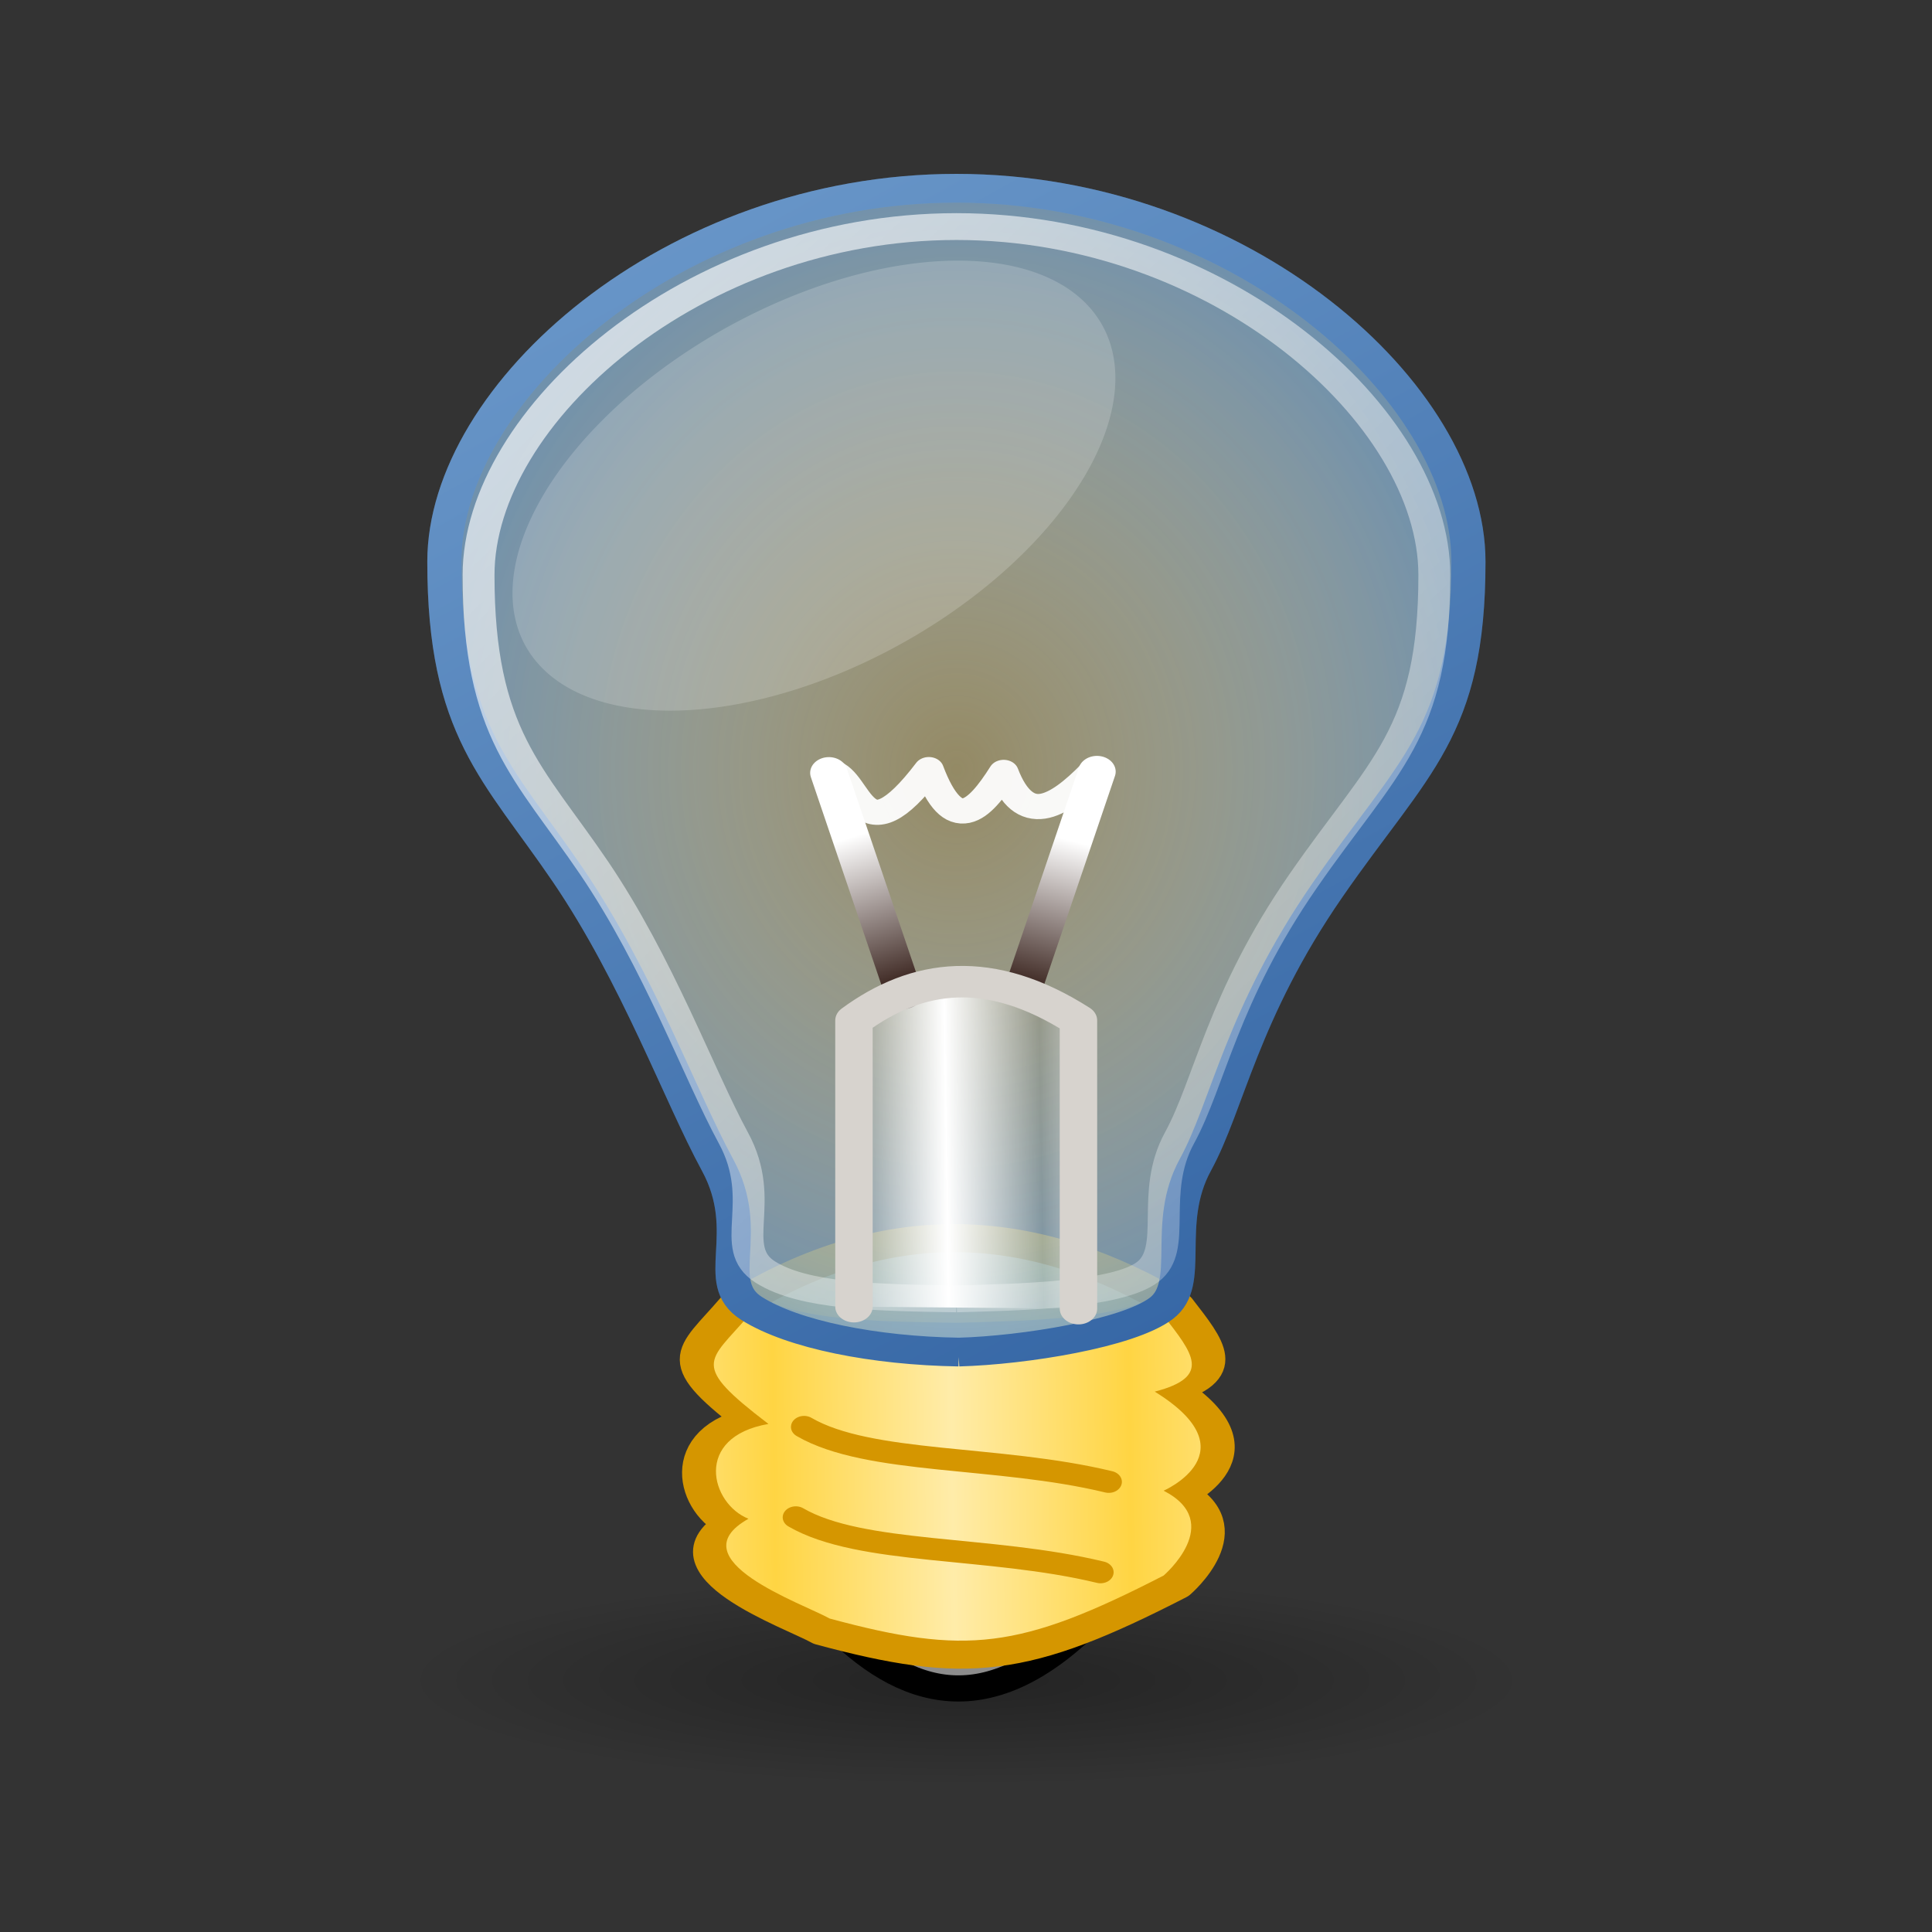 <?xml version="1.0" encoding="UTF-8" standalone="no"?>
<svg
   xmlns:dc="http://purl.org/dc/elements/1.1/"
   xmlns:cc="http://creativecommons.org/ns#"
   xmlns:rdf="http://www.w3.org/1999/02/22-rdf-syntax-ns#"
   xmlns:svg="http://www.w3.org/2000/svg"
   xmlns="http://www.w3.org/2000/svg"
   xmlns:xlink="http://www.w3.org/1999/xlink"
   version="1.1"
   width="240"
   height="240"
   id="svg2">
  <rect width="100%" height="100%" fill="#333333" stroke="none"/>
  <defs
     id="defs4">
    <linearGradient
       id="linearGradient3895">
      <stop
         id="stop3897"
         style="stop-color:#000000;stop-opacity:1"
         offset="0" />
      <stop
         id="stop3899"
         style="stop-color:#000000;stop-opacity:0"
         offset="1" />
    </linearGradient>
    <linearGradient
       id="linearGradient3831">
      <stop
         id="stop3833"
         style="stop-color:#ffeca9;stop-opacity:1"
         offset="0" />
      <stop
         id="stop3839"
         style="stop-color:#ffd543;stop-opacity:1"
         offset="1" />
    </linearGradient>
    <linearGradient
       id="linearGradient5159">
      <stop
         id="stop5161"
         style="stop-color:#ffffff;stop-opacity:1"
         offset="0" />
      <stop
         id="stop5167"
         style="stop-color:#311a14;stop-opacity:1"
         offset="0.5" />
      <stop
         id="stop5163"
         style="stop-color:#000000;stop-opacity:1"
         offset="1" />
    </linearGradient>
    <linearGradient
       id="linearGradient5137">
      <stop
         id="stop5139"
         style="stop-color:#ffffff;stop-opacity:1"
         offset="0" />
      <stop
         id="stop5141"
         style="stop-color:#ffffff;stop-opacity:0"
         offset="1" />
    </linearGradient>
    <linearGradient
       id="linearGradient4975">
      <stop
         id="stop4977"
         style="stop-color:#ffffff;stop-opacity:0.288"
         offset="0" />
      <stop
         id="stop4985"
         style="stop-color:#729fcf;stop-opacity:0.793"
         offset="1" />
    </linearGradient>
    <linearGradient
       id="linearGradient4967">
      <stop
         id="stop4969"
         style="stop-color:#729fcf;stop-opacity:1"
         offset="0" />
      <stop
         id="stop4971"
         style="stop-color:#3465a4;stop-opacity:1"
         offset="1" />
    </linearGradient>
    <radialGradient
       cx="25"
       cy="1029.362"
       r="15.5"
       fx="25"
       fy="1029.362"
       id="radialGradient4981-0"
       xlink:href="#linearGradient4975-1"
       gradientUnits="userSpaceOnUse"
       gradientTransform="matrix(1,0,0,1.323,0,-332.052)" />
    <linearGradient
       id="linearGradient4975-1">
      <stop
         id="stop4977-0"
         style="stop-color:#ffffff;stop-opacity:0.288"
         offset="0" />
      <stop
         id="stop4985-1"
         style="stop-color:#729fcf;stop-opacity:0.793"
         offset="1" />
    </linearGradient>
    <linearGradient
       x1="7"
       y1="1006.362"
       x2="35"
       y2="1049.362"
       id="linearGradient4973-8"
       xlink:href="#linearGradient4967-6"
       gradientUnits="userSpaceOnUse" />
    <linearGradient
       id="linearGradient4967-6">
      <stop
         id="stop4969-4"
         style="stop-color:#729fcf;stop-opacity:1"
         offset="0" />
      <stop
         id="stop4971-7"
         style="stop-color:#3465a4;stop-opacity:1"
         offset="1" />
    </linearGradient>
    <radialGradient
       cx="25"
       cy="1029.362"
       r="15.5"
       fx="25"
       fy="1029.362"
       id="radialGradient5133"
       xlink:href="#linearGradient4975"
       gradientUnits="userSpaceOnUse"
       gradientTransform="matrix(0.769,0,0,1.017,5.054,-23.29)" />
    <linearGradient
       x1="7"
       y1="1006.362"
       x2="35"
       y2="1049.362"
       id="linearGradient5135"
       xlink:href="#linearGradient4967"
       gradientUnits="userSpaceOnUse"
       gradientTransform="matrix(0.769,0,0,0.769,5.054,231.997)" />
    <linearGradient
       x1="5"
       y1="1007.362"
       x2="50"
       y2="1047.362"
       id="linearGradient5143"
       xlink:href="#linearGradient5137"
       gradientUnits="userSpaceOnUse"
       gradientTransform="matrix(0.843,0,0,0.843,6.577,159.552)" />
    <linearGradient
       x1="24"
       y1="1025.813"
       x2="21"
       y2="1035.362"
       id="linearGradient5165"
       xlink:href="#linearGradient5159"
       gradientUnits="userSpaceOnUse"
       gradientTransform="matrix(0.843,0,0,0.843,6.797,160.761)" />
    <linearGradient
       x1="24.464"
       y1="1025.813"
       x2="21"
       y2="1035.362"
       id="linearGradient5171"
       xlink:href="#linearGradient5159"
       gradientUnits="userSpaceOnUse"
       gradientTransform="matrix(-0.843,0,0,0.843,42.045,160.793)" />
    <linearGradient
       x1="20.467"
       y1="1035.742"
       x2="23"
       y2="1035.71"
       id="linearGradient5183"
       xlink:href="#linearGradient5137"
       gradientUnits="userSpaceOnUse"
       gradientTransform="matrix(0.843,0,0,0.843,6.797,160.761)"
       spreadMethod="reflect" />
    <radialGradient
       cx="25"
       cy="1029.362"
       r="15.5"
       fx="25"
       fy="1029.362"
       id="radialGradient5133-2"
       xlink:href="#linearGradient4975-15"
       gradientUnits="userSpaceOnUse"
       gradientTransform="matrix(0.912,0,0,1.207,-2.068,-218.395)" />
    <linearGradient
       id="linearGradient4975-15">
      <stop
         id="stop4977-4"
         style="stop-color:#ffffff;stop-opacity:0.288"
         offset="0" />
      <stop
         id="stop4985-5"
         style="stop-color:#729fcf;stop-opacity:0.793"
         offset="1" />
    </linearGradient>
    <linearGradient
       x1="7"
       y1="1006.362"
       x2="35"
       y2="1049.362"
       id="linearGradient5135-5"
       xlink:href="#linearGradient4967-67"
       gradientUnits="userSpaceOnUse"
       gradientTransform="matrix(0.912,0,0,0.912,-2.068,84.529)" />
    <linearGradient
       id="linearGradient4967-67">
      <stop
         id="stop4969-7"
         style="stop-color:#729fcf;stop-opacity:1"
         offset="0" />
      <stop
         id="stop4971-1"
         style="stop-color:#3465a4;stop-opacity:1"
         offset="1" />
    </linearGradient>
    <linearGradient
       x1="7"
       y1="1006.362"
       x2="35"
       y2="1049.362"
       id="linearGradient5206"
       xlink:href="#linearGradient4967-67"
       gradientUnits="userSpaceOnUse"
       gradientTransform="matrix(0.769,0,0,0.769,5.054,231.997)" />
    <linearGradient
       x1="20.601"
       y1="1045.121"
       x2="25.655"
       y2="1045.058"
       id="linearGradient3837"
       xlink:href="#linearGradient3831"
       gradientUnits="userSpaceOnUse"
       gradientTransform="matrix(0.793,0,0,0.793,7.835,213.04)"
       spreadMethod="reflect" />
    <radialGradient
       cx="20.696"
       cy="44.562"
       r="12.696"
       fx="20.696"
       fy="44.562"
       id="radialGradient3901"
       xlink:href="#linearGradient3895"
       gradientUnits="userSpaceOnUse"
       gradientTransform="matrix(1,0,0,0.222,0,34.691)" />
    <radialGradient
       cx="20.696"
       cy="44.562"
       r="12.696"
       fx="20.696"
       fy="44.562"
       id="radialGradient3168"
       xlink:href="#linearGradient3895"
       gradientUnits="userSpaceOnUse"
       gradientTransform="matrix(1,0,0,0.222,0,34.691)" />
    <linearGradient
       x1="20.601"
       y1="1045.121"
       x2="25.655"
       y2="1045.058"
       id="linearGradient3170"
       xlink:href="#linearGradient3831"
       gradientUnits="userSpaceOnUse"
       gradientTransform="matrix(0.793,0,0,0.793,7.835,213.04)"
       spreadMethod="reflect" />
    <linearGradient
       x1="7"
       y1="1006.362"
       x2="35"
       y2="1049.362"
       id="linearGradient3172"
       xlink:href="#linearGradient4967-67"
       gradientUnits="userSpaceOnUse"
       gradientTransform="matrix(0.769,0,0,0.769,5.054,231.997)" />
    <radialGradient
       cx="25"
       cy="1029.362"
       r="15.5"
       fx="25"
       fy="1029.362"
       id="radialGradient3174"
       xlink:href="#linearGradient4975"
       gradientUnits="userSpaceOnUse"
       gradientTransform="matrix(0.769,0,0,1.017,5.054,-23.29)" />
    <linearGradient
       x1="7"
       y1="1006.362"
       x2="35"
       y2="1049.362"
       id="linearGradient3176"
       xlink:href="#linearGradient4967"
       gradientUnits="userSpaceOnUse"
       gradientTransform="matrix(0.769,0,0,0.769,5.054,231.997)" />
    <linearGradient
       x1="5"
       y1="1007.362"
       x2="50"
       y2="1047.362"
       id="linearGradient3178"
       xlink:href="#linearGradient5137"
       gradientUnits="userSpaceOnUse"
       gradientTransform="matrix(0.843,0,0,0.843,6.577,159.552)" />
    <linearGradient
       x1="24"
       y1="1025.813"
       x2="21"
       y2="1035.362"
       id="linearGradient3180"
       xlink:href="#linearGradient5159"
       gradientUnits="userSpaceOnUse"
       gradientTransform="matrix(0.843,0,0,0.843,6.797,160.761)" />
    <linearGradient
       x1="24.464"
       y1="1025.813"
       x2="21"
       y2="1035.362"
       id="linearGradient3182"
       xlink:href="#linearGradient5159"
       gradientUnits="userSpaceOnUse"
       gradientTransform="matrix(-0.843,0,0,0.843,42.045,160.793)" />
    <linearGradient
       x1="20.467"
       y1="1035.742"
       x2="23"
       y2="1035.71"
       id="linearGradient3184"
       xlink:href="#linearGradient5137"
       gradientUnits="userSpaceOnUse"
       gradientTransform="matrix(0.843,0,0,0.843,6.797,160.761)"
       spreadMethod="reflect" />
  </defs>
  <g
     transform="matrix(3.909,0,0,3.289,-5.079,-3235.938)"
     id="layer1">
    <g
       transform="matrix(1.411,0,0,1.411,-2.558,-431.324)"
       id="g3134">
      <path
         d="M 33.393,44.562 A 12.696,2.813 0 1 1 8,44.562 a 12.696,2.813 0 1 1 25.393,0 z"
         transform="translate(3.803,1003.362)"
         id="path3849"
         style="opacity:0.31;fill:url(#radialGradient3168);fill-opacity:1;fill-rule:nonzero;stroke:none" />
      <path
         d="m 21.434,1046.343 5.872,-0.032 c -2.297,2.762 -4.163,2.157 -5.872,0.032 z"
         id="path3847"
         style="fill:#8c8c8c;fill-opacity:1;stroke:#000000;stroke-width:0.7;stroke-linecap:round;stroke-linejoin:round;stroke-miterlimit:4;stroke-dasharray:none;stroke-opacity:1" />
      <path
         d="m 19.295,1037.969 c 3.543,-2.607 6.821,-2.211 9.94,0 0.692,1.064 1.171,1.733 -0.213,2.159 2.341,1.718 0.213,2.82 0.213,2.82 1.49,0.904 0,2.414 0,2.414 -3.455,2.111 -4.74,2.268 -7.996,1.224 -0.638,-0.426 -3.687,-1.675 -1.944,-2.84 -0.905,-0.426 -1.33,-2.326 0.479,-2.698 -1.893,-1.715 -1.437,-1.749 -0.479,-3.079 z"
         id="rect3040"
         style="fill:none;stroke:#d59600;stroke-width:0.843;stroke-linecap:butt;stroke-linejoin:round;stroke-miterlimit:4;stroke-opacity:1" />
      <path
         d="m 19.591,1038.19 c 3.333,-2.452 6.417,-2.079 9.35,0 0.651,1.001 1.101,1.631 -0.2,2.031 2.202,1.616 0.2,2.652 0.2,2.652 1.401,0.851 0,2.271 0,2.271 -3.25,1.986 -4.458,2.134 -7.521,1.151 -0.601,-0.4 -3.468,-1.576 -1.829,-2.671 -0.851,-0.4 -1.251,-2.188 0.45,-2.538 -1.781,-1.613 -1.351,-1.645 -0.45,-2.896 z"
         id="rect3040-1"
         style="fill:url(#linearGradient3170);fill-opacity:1;stroke:none" />
      <path
         d="m 24.275,1038.763 c -1.895,-0.035 -3.68,-0.067 -4.613,-0.769 -0.933,-0.702 0.073,-2.003 -0.769,-3.844 -0.842,-1.841 -1.803,-5.018 -3.369,-7.757 -1.566,-2.739 -2.782,-3.837 -2.782,-8.389 0,-4.551 5.163,-9.995 11.532,-9.995 6.369,0 11.532,5.438 11.532,9.995 0,4.557 -1.229,5.447 -3.17,8.784 -1.941,3.337 -2.248,5.771 -2.98,7.362 -0.732,1.591 -0.024,3.175 -0.769,3.844 -0.745,0.669 -3.132,0.721 -4.613,0.769 z"
         id="path4964-5"
         style="opacity:0.26;fill:#ffc803;fill-opacity:1;stroke:url(#linearGradient3172);stroke-width:0.769px;stroke-linecap:butt;stroke-linejoin:miter;stroke-opacity:1" />
      <path
         d="m 24.328,1039.162 c -1.895,-0.035 -3.734,-0.466 -4.666,-1.168 -0.933,-0.702 0.073,-2.003 -0.769,-3.844 -0.842,-1.841 -1.803,-5.018 -3.369,-7.757 -1.566,-2.739 -2.782,-3.837 -2.782,-8.389 0,-4.551 5.163,-9.995 11.532,-9.995 6.369,0 11.532,5.438 11.532,9.995 0,4.557 -1.229,5.447 -3.17,8.784 -1.941,3.337 -2.248,5.771 -2.98,7.362 -0.732,1.591 -0.024,3.175 -0.769,3.844 -0.745,0.669 -3.079,1.12 -4.56,1.168 z"
         id="path4964"
         style="fill:url(#radialGradient3174);fill-opacity:1;stroke:url(#linearGradient3176);stroke-width:0.769px;stroke-linecap:butt;stroke-linejoin:miter;stroke-opacity:1" />
      <path
         d="m 24.275,1037.738 c -1.769,-0.032 -3.435,-0.062 -4.305,-0.718 -0.87,-0.655 0.068,-1.869 -0.718,-3.588 -0.785,-1.719 -1.683,-4.683 -3.144,-7.24 -1.461,-2.556 -2.596,-3.582 -2.596,-7.829 0,-4.248 4.819,-9.328 10.763,-9.328 5.944,0 10.763,5.075 10.763,9.328 0,4.253 -1.147,5.083 -2.959,8.198 -1.812,3.115 -2.098,5.386 -2.781,6.871 -0.683,1.485 -0.022,2.963 -0.718,3.588 -0.696,0.625 -2.923,0.673 -4.305,0.718 z"
         id="path4964-4"
         style="opacity:0.75;fill:none;stroke:url(#linearGradient3178);stroke-width:0.718px;stroke-linecap:butt;stroke-linejoin:miter;stroke-opacity:1" />
      <path
         d="m 27.44,1023.625 -1.685,5.899"
         id="path5147"
         style="fill:none;stroke:url(#linearGradient3180);stroke-width:0.843px;stroke-linecap:round;stroke-linejoin:round;stroke-opacity:1" />
      <path
         d="m 21.402,1023.658 1.685,5.899"
         id="path5169"
         style="fill:none;stroke:url(#linearGradient3182);stroke-width:0.843px;stroke-linecap:round;stroke-linejoin:round;stroke-opacity:1" />
      <path
         d="m 27.358,1023.627 c -0.814,0.99 -1.555,1.467 -2.02,0.019 -0.562,1.054 -1.124,1.696 -1.685,-0.075 -1.559,2.436 -1.551,0.247 -2.22,0.056 l 0,0"
         id="path5173"
         style="fill:none;stroke:#ffffff;stroke-width:0.674;stroke-linecap:round;stroke-linejoin:round;stroke-miterlimit:4;stroke-dasharray:none;stroke-opacity:0.941" />
      <path
         d="m 27.023,1038 0,-7.715 c -1.996,-1.513 -3.627,-1.248 -5.056,0 l 0,7.662 0,0"
         id="path5175"
         style="fill:url(#linearGradient3184);fill-opacity:1;stroke:#d7d3ce;stroke-width:0.843px;stroke-linecap:round;stroke-linejoin:round;stroke-opacity:1" />
      <path
         d="m 27.706,1042.636 c -2.501,-0.718 -5.399,-0.459 -6.863,-1.47"
         id="path3843"
         style="fill:none;stroke:#d59600;stroke-width:0.59;stroke-linecap:round;stroke-linejoin:bevel;stroke-miterlimit:4;stroke-dasharray:none;stroke-opacity:1" />
      <path
         d="m 27.52,1045.056 c -2.501,-0.718 -5.399,-0.459 -6.863,-1.47"
         id="path3845"
         style="fill:none;stroke:#d59600;stroke-width:0.59;stroke-linecap:round;stroke-linejoin:bevel;stroke-miterlimit:4;stroke-dasharray:none;stroke-opacity:1" />
      <path
         d="m 44.643,13.759 a 4.107,7.009 0 1 1 -8.214,0 4.107,7.009 0 1 1 8.214,0 z"
         transform="matrix(0.687,0.881,-0.881,0.687,5.339,970.805)"
         id="path3905"
         style="opacity:0.31;fill:#ffffff;fill-opacity:0.585;stroke:none" />
    </g>
  </g>
</svg>
